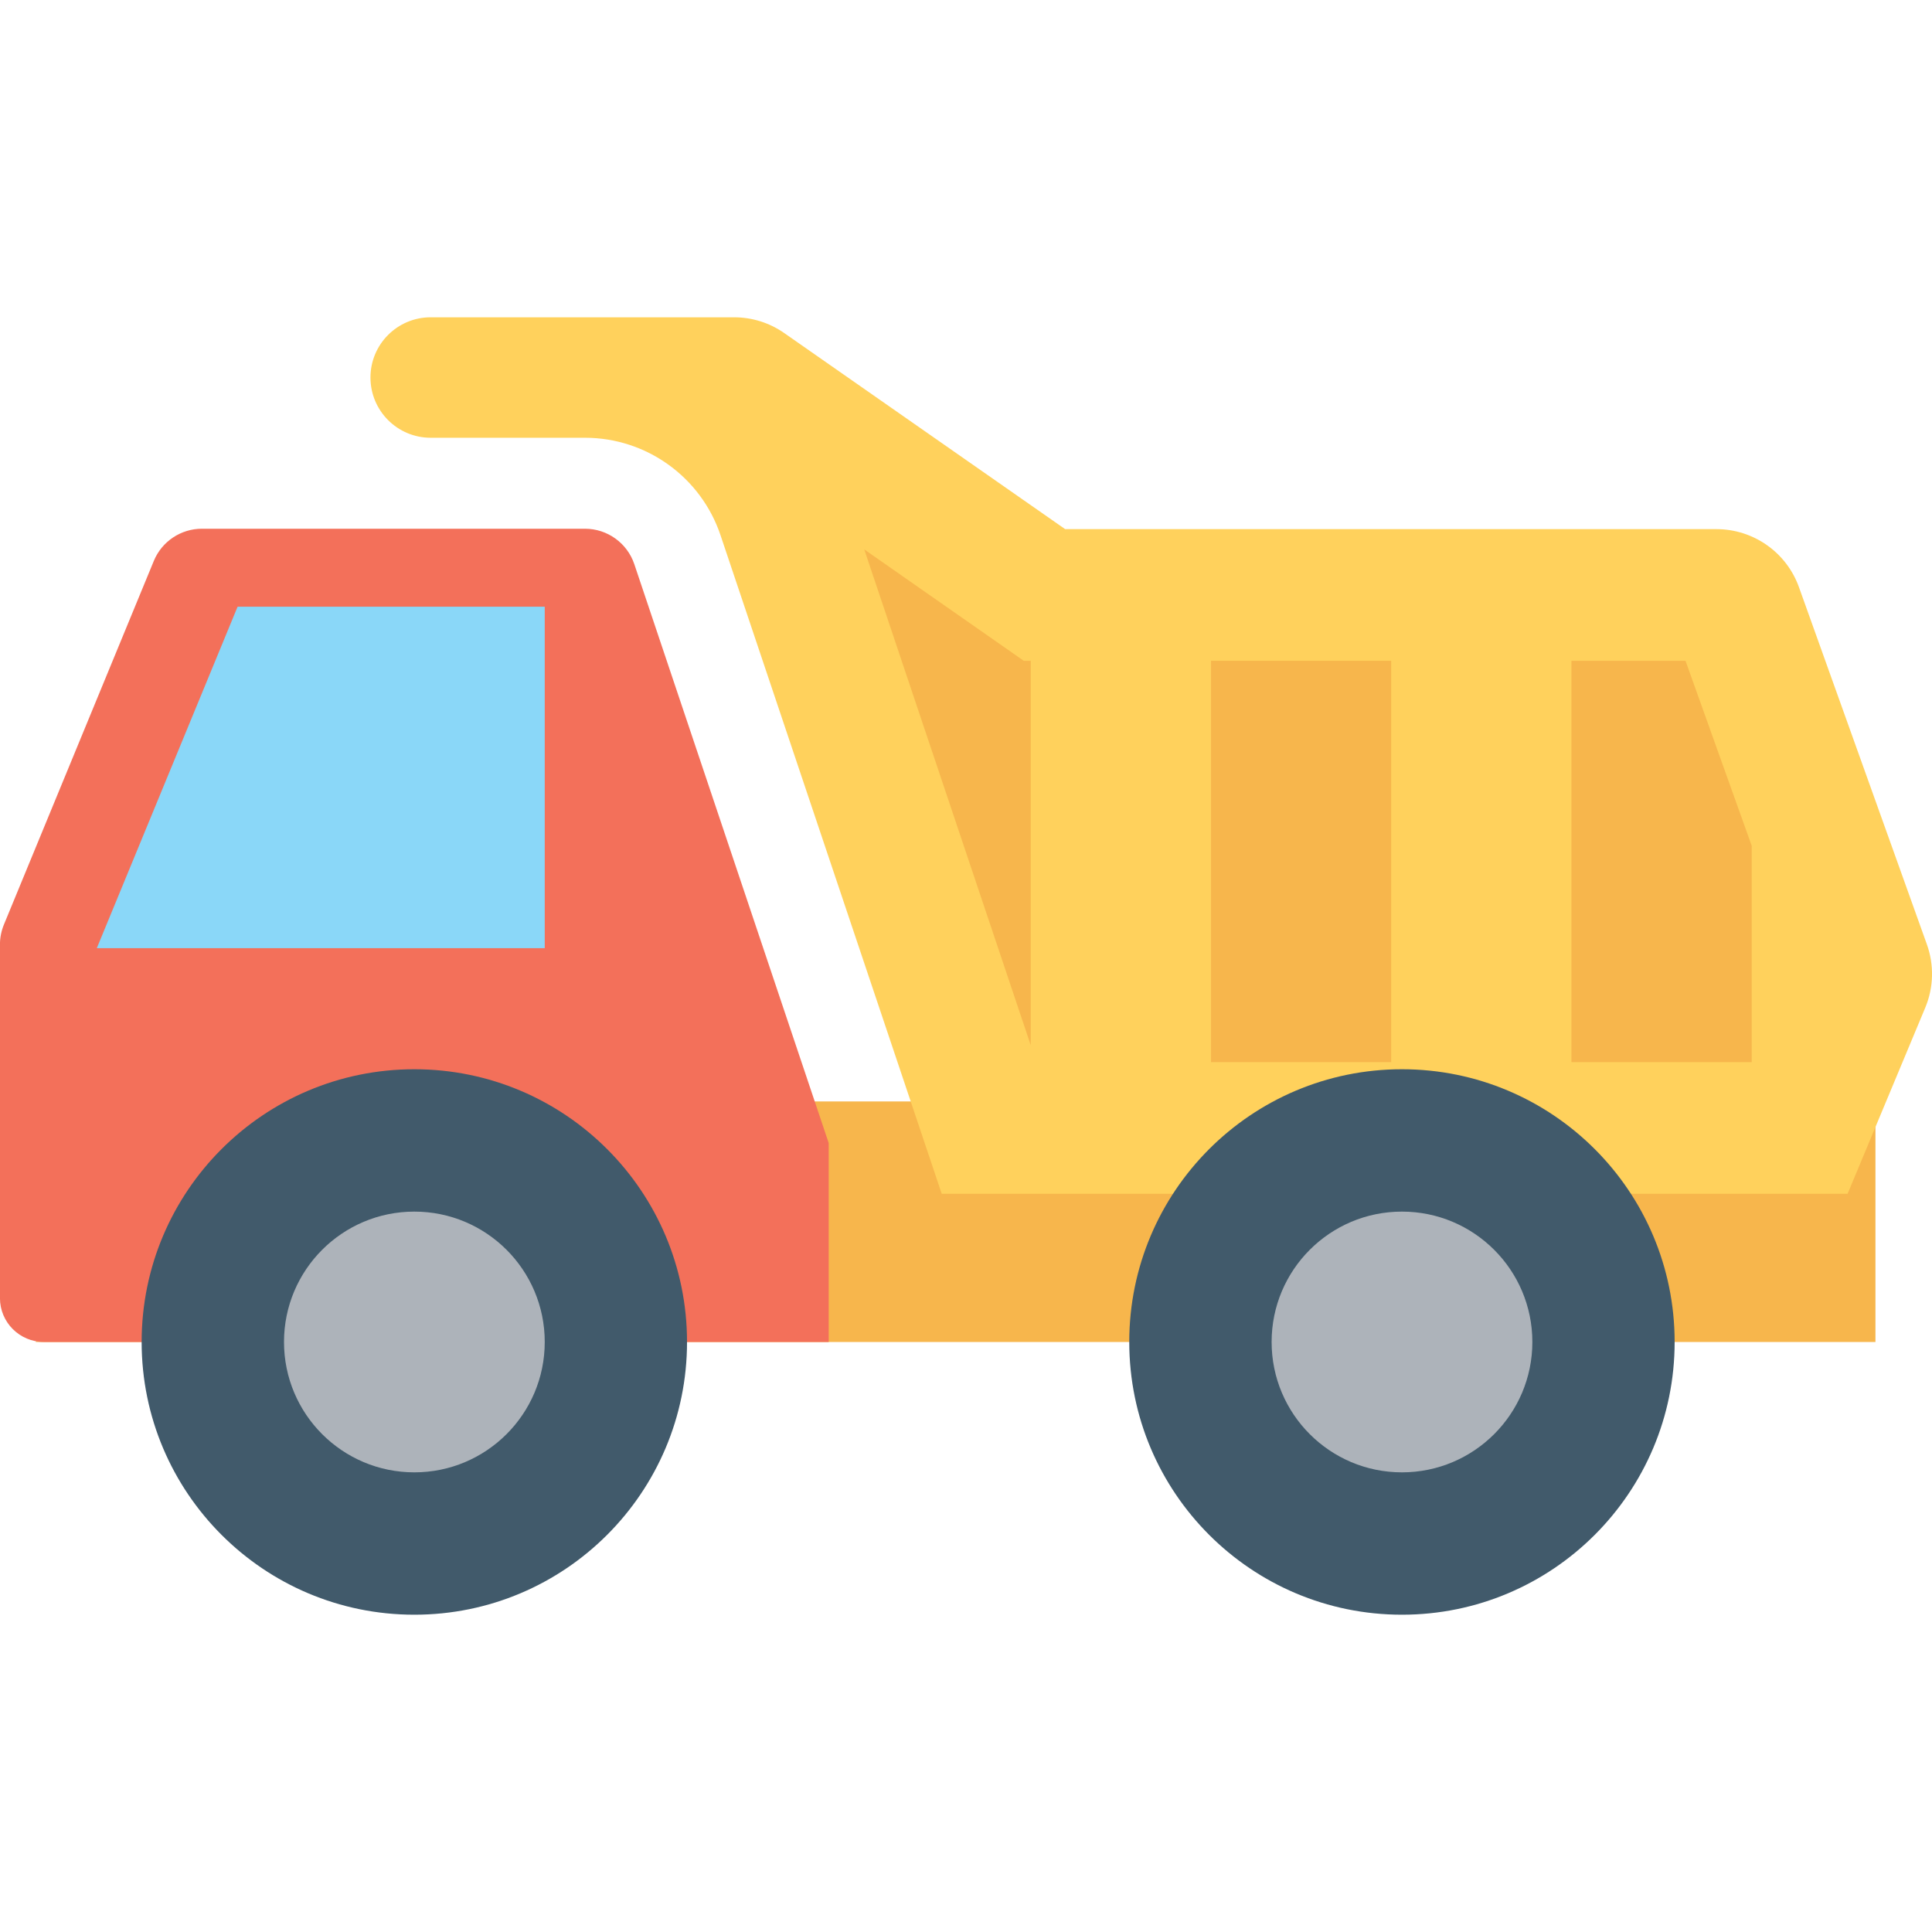 <?xml version="1.0" encoding="utf-8"?>
<!-- Generator: Adobe Illustrator 16.0.0, SVG Export Plug-In . SVG Version: 6.00 Build 0)  -->
<!DOCTYPE svg PUBLIC "-//W3C//DTD SVG 1.1//EN" "http://www.w3.org/Graphics/SVG/1.1/DTD/svg11.dtd">
<svg version="1.1" id="Layer_1" xmlns="http://www.w3.org/2000/svg" xmlns:xlink="http://www.w3.org/1999/xlink" x="0px" y="0px"
	 width="48px" height="48px" viewBox="0 0 48 48" enable-background="new 0 0 48 48" xml:space="preserve">
<g>
	<polygon fill="#F7B64C" points="46.595,33.341 46.595,27.365 3.634,27.365 0.888,33.341 	"/>
	<path fill="#F3705A" d="M20.589,33.341v-4.942l-4.83-14.383c-0.176-0.524-0.67-0.88-1.225-0.88H5.017
		c-0.523,0-0.996,0.316-1.195,0.799l-3.725,9.037c-0.064,0.156-0.098,0.323-0.098,0.492v8.786c0,0.603,0.488,1.091,1.092,1.091
		H20.589z"/>
	<polygon fill="#8AD7F8" points="13.534,23.557 13.534,15.073 5.903,15.073 2.405,23.557 	"/>
	<path fill="#FFD15C" d="M47.872,23.46l-3.176-8.868c-0.309-0.867-1.131-1.446-2.053-1.446h-16.18l-6.977-4.87
		c-0.365-0.256-0.801-0.393-1.248-0.393H10.7c-0.826,0-1.496,0.67-1.496,1.496c0,0.827,0.67,1.497,1.496,1.497h3.834
		c1.525,0,2.881,0.976,3.367,2.421l5.496,16.362h22.506l1.93-4.625C48.042,24.533,48.056,23.973,47.872,23.46"/>
	<path fill="#415A6B" d="M17.069,33.341c0,3.742-3.033,6.776-6.775,6.776s-6.775-3.034-6.775-6.776s3.033-6.776,6.775-6.776
		S17.069,29.599,17.069,33.341"/>
	<path fill="#ADB3BA" d="M13.534,33.341c0,1.789-1.451,3.239-3.24,3.239s-3.238-1.45-3.238-3.239s1.449-3.239,3.238-3.239
		S13.534,31.552,13.534,33.341"/>
	<path fill="#415A6B" d="M41.606,33.341c0,3.742-3.033,6.776-6.775,6.776s-6.775-3.034-6.775-6.776s3.033-6.776,6.775-6.776
		S41.606,29.599,41.606,33.341"/>
	<path fill="#ADB3BA" d="M38.071,33.341c0,1.789-1.451,3.239-3.24,3.239s-3.238-1.45-3.238-3.239s1.449-3.239,3.238-3.239
		S38.071,31.552,38.071,33.341"/>
	<polygon fill="#F7B64C" points="39.042,16.417 39.042,26.389 43.521,26.389 43.521,21.014 41.876,16.417 	"/>
	<rect x="30.087" y="16.417" fill="#F7B64C" width="4.477" height="9.971"/>
	<polygon fill="#F7B64C" points="25.435,16.417 21.472,13.65 25.608,25.967 25.608,16.417 	"/>
</g>
</svg>
